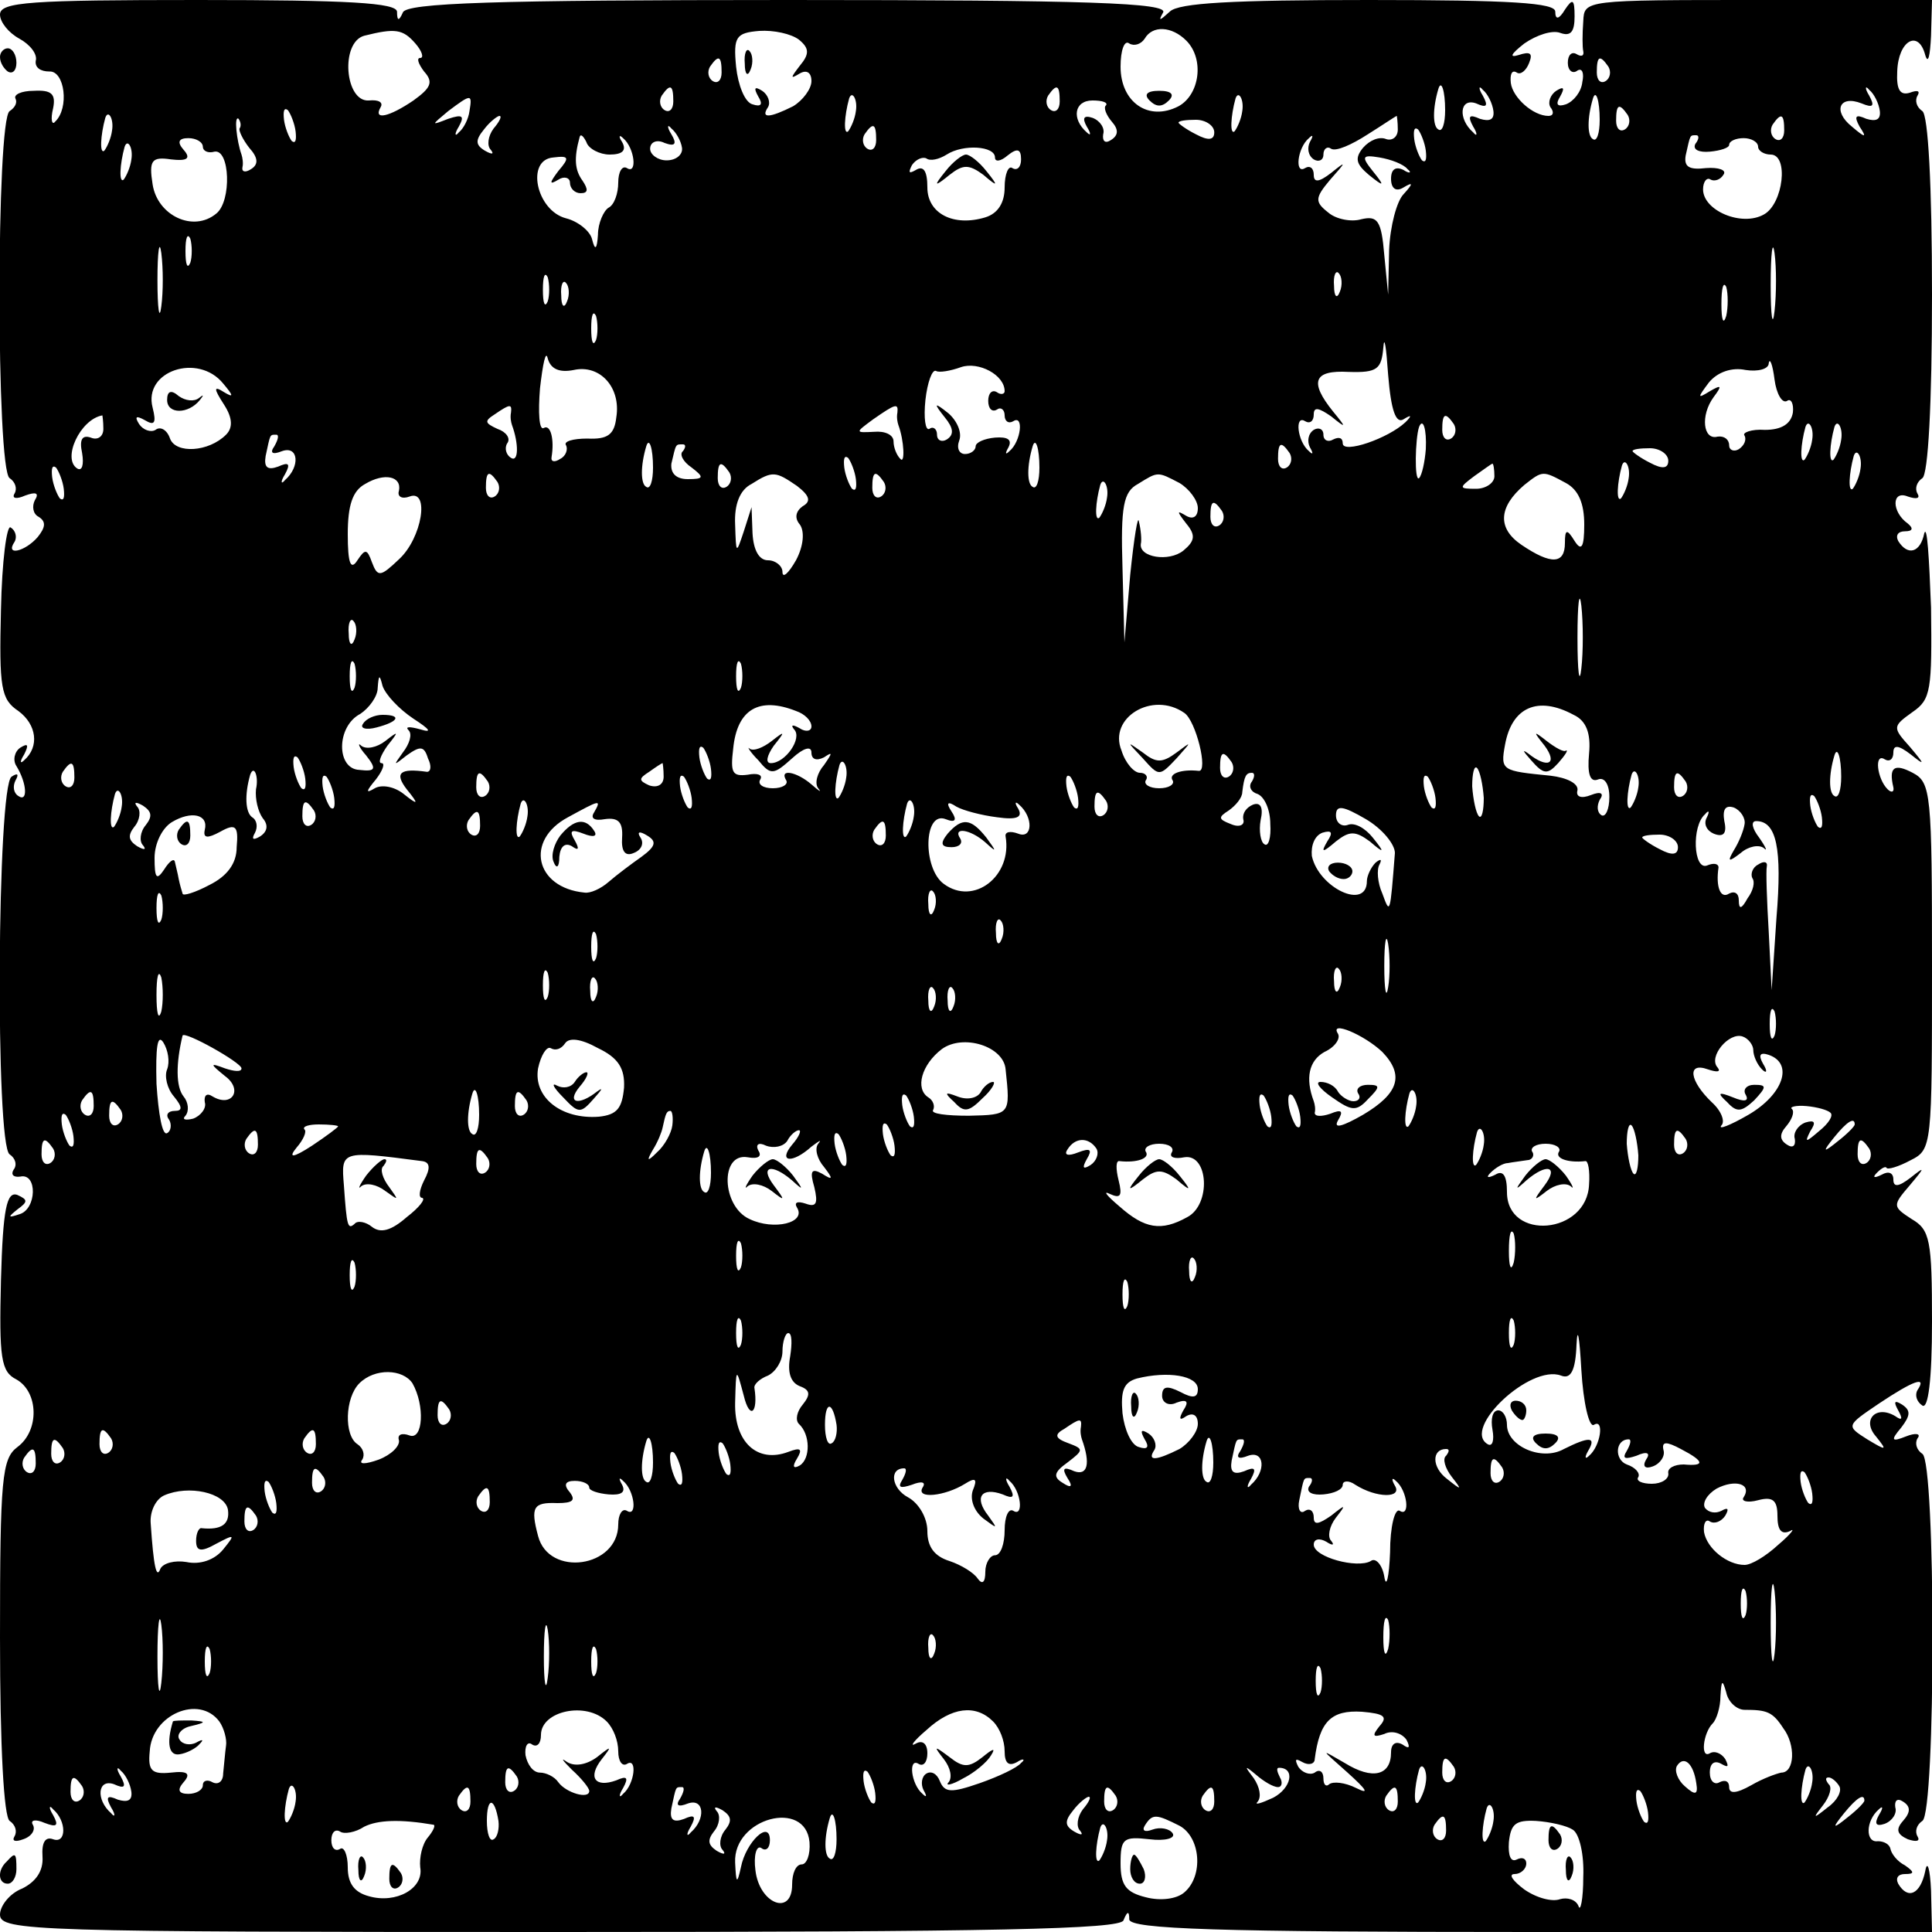 <?xml version="1.0" standalone="no"?>
<!DOCTYPE svg PUBLIC "-//W3C//DTD SVG 20010904//EN"
 "http://www.w3.org/TR/2001/REC-SVG-20010904/DTD/svg10.dtd">
<svg version="1.0" xmlns="http://www.w3.org/2000/svg"
 width="200pt" height="200pt" viewBox="0 0 200 200"
 preserveAspectRatio="xMidYMid meet">
<g transform="translate(0,200) scale(0.1,-0.1)"
fill="#000000" stroke="none">
<path d="M0 1985 c0 -8 9 -19 20 -25 11 -6 19 -16 17 -23 -1 -7 5 -11 14 -11
16 1 21 -38 6 -52 -3 -4 -5 2 -2 14 3 15 -2 19 -20 18 -13 0 -21 -4 -19 -8 2
-4 0 -9 -6 -13 -14 -8 -14 -372 0 -380 6 -4 8 -11 5 -16 -3 -5 2 -6 11 -2 11
4 15 3 10 -5 -3 -6 -2 -14 4 -17 8 -5 7 -11 -1 -21 -13 -15 -34 -20 -24 -5 3
5 1 12 -4 15 -4 3 -9 -35 -10 -85 -2 -81 0 -93 18 -105 19 -14 22 -37 6 -51
-4 -4 -5 -2 0 6 5 10 4 12 -4 7 -6 -4 -8 -13 -4 -19 11 -18 12 -38 2 -31 -5 3
-6 10 -3 16 4 7 2 8 -4 4 -15 -9 -17 -382 -2 -391 6 -4 8 -11 4 -16 -3 -5 0
-8 7 -7 18 4 17 -34 -1 -39 -12 -4 -12 -3 -2 5 11 8 11 10 0 15 -11 4 -15 -14
-17 -88 -2 -81 0 -95 16 -103 23 -13 24 -53 1 -70 -16 -12 -18 -32 -18 -197 0
-114 4 -186 10 -190 6 -4 8 -11 5 -16 -3 -5 1 -6 9 -3 9 3 13 10 10 15 -3 5 3
6 12 2 13 -5 15 -3 9 8 -5 8 -4 11 0 6 14 -12 14 -36 0 -31 -8 3 -12 -3 -11
-18 1 -15 -7 -26 -21 -33 -13 -5 -23 -18 -23 -27 0 -17 35 -18 579 -18 454 0
580 3 584 12 4 10 6 10 6 1 1 -10 91 -13 416 -13 l415 0 -1 43 c-1 23 -4 32
-6 20 -5 -24 -18 -30 -28 -13 -3 6 0 10 7 10 10 0 10 2 0 9 -8 4 -14 12 -15
17 -1 5 -7 8 -13 8 -13 -2 -13 21 1 33 4 4 5 2 0 -6 -5 -9 -3 -12 6 -9 8 3 13
11 11 17 -1 7 2 10 8 6 8 -5 8 -11 0 -20 -8 -9 -6 -14 5 -19 9 -3 13 -2 10 3
-3 5 -1 12 5 16 14 8 14 372 0 380 -6 4 -8 11 -5 16 4 5 -2 6 -12 2 -15 -6
-16 -4 -5 9 10 13 10 18 1 24 -8 5 -9 3 -4 -6 5 -9 4 -11 -3 -6 -20 12 -35 -4
-20 -21 12 -15 11 -15 -9 -3 -22 14 -22 14 12 37 36 24 50 29 40 14 -3 -5 -1
-12 5 -16 6 -4 10 26 10 87 0 84 -2 95 -21 106 -20 13 -20 14 -2 35 16 19 16
20 1 8 -13 -10 -18 -10 -18 -2 0 7 -5 9 -12 5 -8 -4 -10 -3 -5 2 5 5 9 7 10 5
1 -2 12 1 25 8 22 11 22 15 22 201 0 179 -1 190 -20 200 -19 10 -25 6 -20 -15
1 -5 -2 -6 -6 -2 -11 11 -14 38 -3 31 5 -3 9 0 9 7 0 8 5 8 18 -2 15 -12 15
-11 -1 8 -18 20 -18 21 3 36 19 13 20 23 19 108 -2 52 -4 86 -7 77 -4 -20 -17
-24 -27 -8 -3 6 0 10 7 10 8 0 9 3 3 8 -17 12 -17 35 0 28 9 -3 13 -2 10 3 -3
5 -1 12 5 16 6 4 10 76 10 190 0 114 -4 186 -10 190 -6 4 -8 11 -5 16 3 5 0 6
-8 3 -10 -3 -14 3 -13 22 1 32 22 44 29 17 3 -10 5 -1 6 20 l1 37 -180 0
c-180 0 -180 0 -181 -22 -1 -13 -1 -27 0 -31 1 -5 -2 -6 -7 -3 -5 3 -9 -1 -9
-9 0 -8 5 -12 10 -8 5 3 7 -3 5 -12 -1 -10 -9 -20 -17 -23 -9 -3 -11 0 -6 8 5
9 4 11 -4 6 -6 -4 -9 -12 -6 -17 4 -5 3 -9 -2 -9 -16 0 -37 19 -39 34 -1 9 1
14 6 11 4 -3 10 2 13 10 4 10 1 12 -11 8 -10 -3 -8 1 6 12 13 9 29 14 37 11
11 -4 15 1 15 17 0 18 -2 19 -10 7 -6 -10 -10 -11 -10 -2 0 9 -45 12 -193 12
-141 0 -197 -3 -206 -12 -11 -10 -12 -10 -7 -1 6 10 -77 13 -388 13 -304 0
-396 -3 -399 -13 -4 -9 -6 -9 -6 1 -1 9 -49 12 -206 12 -173 0 -205 -2 -205
-15z m430 -30 c7 -8 9 -15 5 -15 -4 0 -2 -6 4 -14 10 -11 7 -17 -11 -30 -25
-17 -42 -21 -34 -7 3 5 -2 8 -12 7 -25 -2 -30 60 -5 67 32 8 40 7 53 -8z m397
4 c11 -9 11 -15 1 -27 -10 -13 -10 -14 0 -8 7 4 12 1 12 -8 0 -8 -9 -20 -19
-26 -24 -12 -34 -13 -26 -1 3 5 0 13 -6 17 -8 5 -9 3 -4 -6 5 -8 3 -11 -6 -8
-8 2 -15 20 -17 39 -3 31 0 35 24 37 15 1 33 -3 41 -9z m401 -1 c19 -19 14
-56 -8 -68 -31 -16 -60 4 -60 41 0 17 4 28 9 24 5 -3 12 -1 16 5 8 14 28 13
43 -2z m-481 -33 c0 -8 -4 -12 -9 -9 -5 3 -6 10 -3 15 9 13 12 11 12 -6z m918
6 c3 -5 2 -12 -3 -15 -5 -3 -9 1 -9 9 0 17 3 19 12 6z m-968 -36 c0 -8 -4 -12
-9 -9 -5 3 -6 10 -3 15 9 13 12 11 12 -6z m400 0 c0 -8 -4 -12 -9 -9 -5 3 -6
10 -3 15 9 13 12 11 12 -6z m399 -9 c0 -14 -3 -23 -7 -20 -6 3 -6 22 0 42 3
10 7 -2 7 -22z m50 -1 c1 -9 -4 -11 -14 -8 -11 5 -13 3 -7 -8 5 -8 4 -11 0 -6
-16 14 -14 36 3 30 11 -5 13 -3 7 8 -5 8 -4 11 0 6 5 -4 10 -14 11 -22z m400
0 c1 -9 -4 -11 -14 -8 -11 5 -13 3 -7 -8 8 -12 6 -12 -8 0 -20 16 -13 33 10
24 12 -5 14 -3 8 8 -5 8 -4 11 0 6 5 -4 10 -14 11 -22z m-1460 0 c-1 -8 -6
-18 -11 -22 -4 -5 -5 -2 0 6 6 11 4 13 -11 8 -18 -7 -18 -7 0 8 24 18 25 18
22 0z m400 0 c-1 -8 -5 -17 -8 -21 -5 -4 -4 16 1 34 3 9 9 -1 7 -13z m259 6
c-3 -2 0 -10 6 -17 7 -8 7 -14 -1 -19 -6 -4 -9 -1 -8 6 2 6 -3 14 -11 17 -9 3
-11 0 -6 -9 5 -8 4 -10 0 -6 -16 14 -13 33 6 33 10 0 16 -2 14 -5z m141 -6
c-1 -8 -5 -17 -8 -21 -5 -4 -4 16 1 34 3 9 9 -1 7 -13z m370 -9 c0 -14 -3 -23
-7 -20 -6 3 -6 22 0 42 3 10 7 -2 7 -22z m-1350 -12 c1 -9 0 -13 -4 -10 -3 4
-7 14 -8 22 -1 9 0 13 4 10 3 -4 7 -14 8 -22z m1379 17 c3 -5 2 -12 -3 -15 -5
-3 -9 1 -9 9 0 17 3 19 12 6z m-1569 -16 c-1 -8 -5 -17 -8 -21 -5 -4 -4 16 1
34 3 9 9 -1 7 -13z m132 2 c-1 -2 3 -11 10 -20 9 -10 10 -17 2 -22 -6 -4 -10
-3 -9 2 1 4 0 10 -1 13 -5 14 -8 41 -3 37 2 -3 3 -7 1 -10z m263 0 c-6 -8 -7
-18 -3 -22 4 -5 1 -5 -6 -1 -10 6 -10 11 -1 22 6 8 14 14 16 14 3 0 0 -6 -6
-13z m746 -4 c0 -8 -6 -9 -19 -2 -10 5 -18 11 -18 12 0 2 8 3 18 3 10 0 19 -6
19 -13z m190 3 c0 -8 -6 -12 -12 -10 -7 3 -17 -1 -24 -9 -9 -11 -7 -17 6 -28
16 -13 17 -12 4 4 -12 15 -11 17 7 14 12 -2 25 -7 29 -12 5 -4 2 -5 -4 -1 -8
4 -13 1 -13 -9 0 -10 5 -14 13 -9 10 6 10 4 0 -7 -7 -7 -14 -33 -15 -58 l-1
-46 -4 41 c-3 36 -7 41 -24 37 -10 -3 -26 0 -34 7 -14 11 -14 15 2 34 17 19
17 20 1 7 -13 -10 -18 -10 -18 -2 0 7 -4 10 -9 7 -11 -7 -8 21 4 31 4 4 5 3 1
-4 -3 -6 -2 -14 4 -18 5 -3 10 -1 10 5 0 6 4 9 8 6 5 -3 21 4 38 15 16 10 29
19 30 19 0 0 1 -6 1 -14z m400 -1 c0 -8 -4 -12 -9 -9 -5 3 -6 10 -3 15 9 13
12 11 12 -6z m-1141 -18 c1 -7 -6 -13 -16 -13 -9 0 -17 6 -17 12 0 7 7 10 15
6 11 -4 13 -1 7 9 -5 8 -4 11 0 6 5 -4 10 -13 11 -20z m201 8 c0 -8 -4 -12 -9
-9 -5 3 -6 10 -3 15 9 13 12 11 12 -6z m569 -11 c1 -9 0 -13 -4 -10 -3 4 -7
14 -8 22 -1 9 0 13 4 10 3 -4 7 -14 8 -22z m-1266 4 c0 -4 5 -7 12 -5 16 3 18
-51 2 -64 -24 -20 -61 -2 -66 30 -4 25 -1 29 19 26 17 -2 21 1 13 10 -7 8 -5
12 5 12 8 0 15 -4 15 -9z m421 -8 c13 0 18 4 13 13 -4 6 -3 8 1 4 12 -10 15
-38 4 -31 -5 3 -9 -4 -9 -15 0 -11 -4 -23 -10 -26 -5 -3 -11 -16 -11 -28 -1
-15 -3 -17 -6 -5 -2 9 -15 19 -27 22 -31 8 -42 61 -13 63 16 2 17 0 5 -14 -9
-12 -10 -15 0 -9 6 4 12 2 12 -3 0 -6 5 -11 11 -11 8 0 8 4 2 13 -8 11 -9 23
-3 45 1 4 4 1 7 -5 2 -7 14 -13 24 -13z m1124 11 c-3 -6 4 -9 15 -8 11 1 20 4
20 7 0 4 7 7 15 7 8 0 15 -4 15 -9 0 -4 6 -8 13 -8 19 0 13 -51 -7 -62 -23
-13 -63 4 -63 26 0 8 4 13 8 10 4 -2 10 0 13 5 4 5 -5 8 -18 7 -17 -2 -23 1
-21 13 5 22 4 21 11 21 3 0 3 -4 -1 -9z m-1619 -16 c-1 -8 -5 -17 -8 -21 -5
-4 -4 16 1 34 3 9 9 -1 7 -13z m894 2 c0 -5 6 -4 13 2 10 8 14 7 14 -4 0 -8
-4 -12 -9 -9 -4 3 -8 -6 -8 -20 0 -16 -7 -27 -20 -31 -33 -10 -60 4 -60 31 0
17 -4 23 -12 18 -7 -4 -8 -3 -4 5 4 6 11 9 15 7 4 -3 13 -1 21 4 17 11 50 9
50 -3z m-863 -154 c-2 -16 -4 -3 -4 27 0 30 2 43 4 28 2 -16 2 -40 0 -55z m30
45 c-3 -7 -5 -2 -5 12 0 14 2 19 5 13 2 -7 2 -19 0 -25z m1640 -50 c-2 -18 -4
-6 -4 27 0 33 2 48 4 33 2 -15 2 -42 0 -60z m-1270 10 c-3 -7 -5 -2 -5 12 0
14 2 19 5 13 2 -7 2 -19 0 -25z m820 10 c-3 -8 -6 -5 -6 6 -1 11 2 17 5 13 3
-3 4 -12 1 -19z m-800 -10 c-3 -8 -6 -5 -6 6 -1 11 2 17 5 13 3 -3 4 -12 1
-19z m1200 -15 c-3 -10 -5 -4 -5 12 0 17 2 24 5 18 2 -7 2 -21 0 -30z m-1170
-25 c-3 -7 -5 -2 -5 12 0 14 2 19 5 13 2 -7 2 -19 0 -25z m836 -82 c8 5 9 4 2
-3 -18 -17 -65 -33 -65 -22 0 6 -4 7 -10 4 -5 -3 -10 -1 -10 5 0 6 -5 8 -10 5
-6 -4 -7 -12 -4 -18 4 -7 3 -8 -1 -4 -12 10 -15 38 -4 31 5 -3 9 0 9 7 0 8 5
7 18 -2 16 -13 16 -12 2 5 -25 31 -20 43 16 41 30 -1 34 3 36 25 1 14 3 1 5
-28 3 -37 8 -51 16 -46z m-859 51 c27 6 49 -18 44 -49 -2 -18 -9 -23 -30 -22
-15 0 -25 -3 -22 -7 2 -4 0 -11 -6 -14 -6 -4 -10 -3 -9 2 3 18 -1 34 -8 30 -5
-3 -6 16 -4 41 3 26 6 40 8 31 3 -11 12 -15 27 -12z m446 -22 c0 -3 -4 -4 -8
-1 -5 3 -9 -1 -9 -9 0 -8 4 -12 9 -9 4 3 8 0 8 -6 0 -6 4 -9 9 -6 11 7 8 -21
-4 -31 -4 -4 -5 -3 -1 4 4 8 -1 11 -14 10 -11 -1 -20 -5 -20 -9 0 -4 -5 -8
-11 -8 -6 0 -9 6 -6 14 3 8 -2 20 -11 28 -15 12 -16 11 -4 -4 9 -11 10 -18 2
-23 -5 -3 -10 -1 -10 5 0 6 -4 9 -8 6 -4 -2 -6 11 -4 30 2 18 7 32 11 30 3 -2
15 0 26 4 18 6 45 -8 45 -25z m810 -10 c4 3 7 -3 6 -12 -2 -12 -12 -18 -29
-18 -14 1 -24 -3 -21 -6 2 -4 0 -10 -6 -14 -5 -3 -10 -1 -10 4 0 6 -5 10 -12
9 -15 -4 -18 22 -4 41 9 12 8 13 -4 6 -13 -8 -13 -7 -1 9 9 11 24 16 38 13 13
-2 24 1 24 7 1 6 4 -1 6 -17 2 -15 8 -25 13 -22z m-1619 18 c11 -13 11 -15 1
-9 -11 7 -11 4 0 -13 9 -14 9 -24 2 -31 -18 -18 -52 -20 -58 -4 -3 9 -10 13
-15 9 -5 -3 -13 0 -17 6 -5 8 -3 9 6 4 10 -6 12 -3 8 13 -10 38 47 57 73 25z
m298 -30 c-1 -5 0 -10 1 -13 7 -19 7 -39 -1 -34 -5 3 -7 10 -4 15 4 5 -1 12
-10 15 -13 6 -14 8 -3 15 16 11 18 11 17 2z m400 0 c-1 -5 0 -10 1 -13 6 -16
7 -41 2 -35 -4 4 -7 12 -7 18 0 7 -9 11 -20 10 -20 -1 -20 -1 -1 13 23 16 26
17 25 7z m-822 -17 c0 -8 -6 -12 -13 -9 -9 3 -12 -2 -9 -16 2 -12 0 -19 -5
-16 -16 10 3 51 26 55 0 0 1 -6 1 -14z m1398 5 c3 -5 2 -12 -3 -15 -5 -3 -9 1
-9 9 0 17 3 19 12 6z m-29 -26 c-1 -13 -4 -27 -7 -30 -5 -4 -4 41 0 53 4 10 8
-2 7 -23z m400 10 c-1 -8 -5 -17 -8 -21 -5 -4 -4 16 1 34 3 9 9 -1 7 -13z m30
0 c-1 -8 -5 -17 -8 -21 -5 -4 -4 16 1 34 3 9 9 -1 7 -13z m-1622 -7 c-5 -7 -2
-9 8 -5 17 6 19 -16 3 -30 -4 -5 -5 -2 0 6 6 11 4 13 -7 8 -11 -4 -15 -1 -13
11 5 23 4 22 11 22 3 0 2 -5 -2 -12z m392 -22 c0 -14 -3 -23 -7 -20 -6 3 -6
22 0 42 3 10 7 -2 7 -22z m31 17 c-4 -3 0 -11 9 -17 13 -10 13 -12 -4 -12 -12
0 -18 6 -17 16 5 21 4 20 12 20 3 0 3 -3 0 -7z m369 -17 c0 -14 -3 -23 -7 -20
-6 3 -6 22 0 42 3 10 7 -2 7 -22z m259 15 c3 -5 2 -12 -3 -15 -5 -3 -9 1 -9 9
0 17 3 19 12 6z m392 -8 c0 -8 -6 -9 -19 -2 -10 5 -18 11 -18 12 0 2 8 3 18 3
10 0 19 -6 19 -13z m-841 -19 c1 -9 0 -13 -4 -10 -3 4 -7 14 -8 22 -1 9 0 13
4 10 3 -4 7 -14 8 -22z m1040 11 c-1 -8 -5 -17 -8 -21 -5 -4 -4 16 1 34 3 9 9
-1 7 -13z m-1860 -21 c1 -9 0 -13 -4 -10 -3 4 -7 14 -8 22 -1 9 0 13 4 10 3
-4 7 -14 8 -22z m689 17 c3 -5 2 -12 -3 -15 -5 -3 -9 1 -9 9 0 17 3 19 12 6z
m792 -4 c0 -7 -9 -13 -19 -13 -18 0 -18 1 -2 13 10 7 18 13 19 13 1 0 2 -6 2
-13z m139 -2 c-1 -8 -5 -17 -8 -21 -5 -4 -4 16 1 34 3 9 9 -1 7 -13z m-1273
-13 c-2 -6 3 -9 11 -6 21 8 13 -43 -11 -65 -19 -18 -22 -19 -28 -3 -5 14 -7
14 -15 2 -7 -11 -10 -3 -10 27 0 30 5 45 18 52 20 12 38 8 35 -7z m102 9 c3
-5 2 -12 -3 -15 -5 -3 -9 1 -9 9 0 17 3 19 12 6z m310 -4 c13 -10 15 -16 6
-21 -7 -5 -9 -12 -3 -19 5 -7 4 -22 -4 -37 -8 -14 -14 -19 -14 -12 0 6 -7 12
-15 12 -9 0 -15 10 -16 28 l-1 27 -8 -25 c-8 -24 -8 -24 -9 7 -1 21 5 36 17
42 22 14 25 13 47 -2z m90 4 c3 -5 2 -12 -3 -15 -5 -3 -9 1 -9 9 0 17 3 19 12
6z m306 -1 c10 -6 19 -18 19 -26 0 -9 -5 -12 -12 -8 -10 6 -10 5 0 -8 10 -12
9 -18 -3 -28 -15 -12 -46 -7 -44 7 1 4 0 15 -2 23 -1 8 -5 -16 -9 -55 l-6 -70
-2 77 c-2 64 1 79 16 87 21 13 20 13 43 1z m400 0 c13 -7 19 -21 19 -43 0 -24
-3 -28 -10 -17 -8 13 -10 12 -10 -2 0 -22 -14 -23 -45 -2 -25 17 -24 39 3 62
19 15 19 15 43 2z m-475 -15 c-1 -8 -5 -17 -8 -21 -5 -4 -4 16 1 34 3 9 9 -1
7 -13z m119 -14 c3 -5 2 -12 -3 -15 -5 -3 -9 1 -9 9 0 17 3 19 12 6z m372
-163 c-2 -18 -4 -4 -4 32 0 36 2 50 4 33 2 -18 2 -48 0 -65z m-1270 30 c-3 -8
-6 -5 -6 6 -1 11 2 17 5 13 3 -3 4 -12 1 -19z m0 -50 c-3 -7 -5 -2 -5 12 0 14
2 19 5 13 2 -7 2 -19 0 -25z m400 0 c-3 -7 -5 -2 -5 12 0 14 2 19 5 13 2 -7 2
-19 0 -25z m-339 -32 c17 -11 20 -15 7 -11 -11 3 -16 3 -12 -1 4 -4 1 -14 -6
-23 -10 -14 -10 -14 4 -3 14 10 18 10 22 -3 4 -8 3 -14 -1 -14 -28 4 -34 -1
-21 -18 13 -16 12 -17 -3 -5 -10 8 -23 10 -30 6 -10 -6 -9 -3 1 9 7 9 10 17 6
17 -4 0 -1 8 6 18 12 15 12 16 -2 5 -9 -7 -20 -9 -25 -5 -4 4 -3 -1 5 -10 11
-14 10 -17 -7 -15 -24 1 -24 45 1 58 9 6 18 18 18 27 1 14 2 14 5 2 3 -9 17
-24 32 -34z m396 8 c9 -3 16 -10 16 -16 0 -5 -6 -6 -12 -2 -7 4 -10 4 -6 -1 9
-9 -9 -35 -24 -35 -6 0 -4 8 3 18 12 15 12 16 -2 5 -9 -7 -19 -11 -23 -8 -3 3
0 -3 9 -12 13 -16 16 -15 35 2 12 11 20 13 20 6 0 -7 5 -9 13 -5 9 6 9 5 0 -8
-7 -8 -10 -19 -6 -24 4 -5 1 -3 -7 4 -15 13 -34 17 -26 4 2 -4 -4 -8 -14 -8
-10 0 -16 4 -13 9 3 5 -3 7 -13 5 -16 -2 -18 2 -15 27 4 41 27 54 65 39z m402
-2 c12 -8 25 -61 15 -60 -18 2 -32 -3 -27 -10 2 -4 -4 -8 -14 -8 -10 0 -16 4
-14 8 3 4 0 8 -6 8 -6 0 -15 10 -19 23 -14 34 32 62 65 39z m403 -2 c13 -6 18
-19 16 -40 -2 -21 1 -30 9 -27 7 3 12 -5 12 -18 0 -13 -4 -21 -8 -19 -5 3 -5
10 -2 16 5 7 1 9 -9 5 -10 -4 -16 -2 -14 5 1 7 -11 13 -28 15 -50 5 -52 5 -47
32 7 39 34 51 71 31z m-893 -56 c1 -9 0 -13 -4 -10 -3 4 -7 14 -8 22 -1 9 0
13 4 10 3 -4 7 -14 8 -22z m-420 -10 c1 -9 0 -13 -4 -10 -3 4 -7 14 -8 22 -1
9 0 13 4 10 3 -4 7 -14 8 -22z m959 17 c3 -5 2 -12 -3 -15 -5 -3 -9 1 -9 9 0
17 3 19 12 6z m631 -15 c0 -14 -3 -23 -7 -20 -6 3 -6 22 0 42 3 10 7 -2 7 -22z
m-1829 -1 c0 -8 -4 -12 -9 -9 -5 3 -6 10 -3 15 9 13 12 11 12 -6z m610 1 c0
-8 -6 -12 -15 -9 -11 5 -11 7 0 14 7 5 13 9 14 9 0 0 1 -6 1 -14z m189 -1 c-1
-8 -5 -17 -8 -21 -5 -4 -4 16 1 34 3 9 9 -1 7 -13z m660 -21 c0 -13 -2 -22 -5
-19 -3 3 -6 17 -7 31 0 13 2 22 5 19 3 -3 6 -17 7 -31z m-1271 9 c-1 -10 2
-23 7 -30 6 -7 5 -14 -3 -19 -7 -4 -9 -3 -5 4 3 6 2 13 -3 16 -7 5 -8 23 -2
44 4 11 9 -2 6 -15z m81 -9 c1 -9 0 -13 -4 -10 -3 4 -7 14 -8 22 -1 9 0 13 4
10 3 -4 7 -14 8 -22z m159 17 c3 -5 2 -12 -3 -15 -5 -3 -9 1 -9 9 0 17 3 19
12 6z m211 -17 c1 -9 0 -13 -4 -10 -3 4 -7 14 -8 22 -1 9 0 13 4 10 3 -4 7
-14 8 -22z m400 0 c1 -9 0 -13 -4 -10 -3 4 -7 14 -8 22 -1 9 0 13 4 10 3 -4 7
-14 8 -22z m180 17 c-4 -5 -1 -11 6 -13 7 -3 13 -16 13 -31 1 -14 -2 -24 -6
-21 -4 2 -6 14 -4 25 3 13 0 19 -8 16 -7 -3 -11 -9 -10 -15 2 -6 -4 -9 -13 -5
-13 5 -13 7 -2 14 7 5 14 13 14 19 2 17 4 20 10 20 3 0 3 -4 0 -9z m190 -17
c1 -9 0 -13 -4 -10 -3 4 -7 14 -8 22 -1 9 0 13 4 10 3 -4 7 -14 8 -22z m210
11 c-1 -8 -5 -17 -8 -21 -5 -4 -4 16 1 34 3 9 9 -1 7 -13z m49 6 c3 -5 2 -12
-3 -15 -5 -3 -9 1 -9 9 0 17 3 19 12 6z m-1619 -26 c-1 -8 -5 -17 -8 -21 -5
-4 -4 16 1 34 3 9 9 -1 7 -13z m1019 6 c3 -5 2 -12 -3 -15 -5 -3 -9 1 -9 9 0
17 3 19 12 6z m741 -17 c1 -9 0 -13 -4 -10 -3 4 -7 14 -8 22 -1 9 0 13 4 10 3
-4 7 -14 8 -22z m-1735 -8 c-6 -7 -7 -17 -3 -21 4 -5 1 -5 -6 -1 -9 6 -10 11
-3 20 6 7 7 17 3 21 -4 5 -1 5 6 1 9 -6 10 -11 3 -20z m174 15 c3 -5 2 -12 -3
-15 -5 -3 -9 1 -9 9 0 17 3 19 12 6z m221 -6 c-1 -8 -5 -17 -8 -21 -5 -4 -4
16 1 34 3 9 9 -1 7 -13z m69 4 c-4 -6 0 -9 11 -7 14 2 19 -3 18 -19 -1 -14 3
-20 12 -16 8 3 11 10 7 16 -4 6 -1 7 7 2 10 -6 9 -11 -6 -22 -10 -7 -26 -19
-34 -26 -8 -7 -19 -12 -25 -11 -51 5 -62 54 -17 78 33 18 35 19 27 5z m331 -4
c-1 -8 -5 -17 -8 -21 -5 -4 -4 16 1 34 3 9 9 -1 7 -13z m86 -1 c21 -3 27 0 22
9 -4 6 -3 8 1 4 15 -13 14 -36 -1 -30 -8 3 -14 2 -13 -3 7 -41 -33 -72 -64
-49 -22 16 -21 76 2 67 10 -4 12 -1 6 8 -6 9 -4 11 5 5 7 -4 26 -9 42 -11z
m412 -37 c-5 -64 -5 -64 -13 -42 -5 11 -6 25 -3 30 3 6 1 6 -4 2 -5 -5 -9 -14
-9 -19 0 -31 -50 -7 -57 26 -1 11 3 21 11 24 10 3 11 0 5 -9 -7 -12 -5 -12 9
0 14 11 20 11 35 0 15 -13 16 -12 3 4 -8 10 -19 16 -26 13 -6 -2 -12 2 -12 10
0 11 7 10 31 -4 17 -10 30 -26 30 -35z m362 30 c-1 -7 -6 -19 -11 -27 -7 -12
-6 -13 7 -3 8 7 19 9 24 5 4 -4 2 1 -5 11 -7 9 -9 17 -3 17 21 0 27 -28 21
-100 l-5 -75 -3 60 c-2 33 -3 64 -2 68 1 5 -3 6 -9 2 -6 -3 -8 -10 -6 -14 3
-4 1 -13 -5 -21 -6 -11 -9 -12 -9 -2 0 7 -4 10 -10 7 -9 -6 -14 7 -11 27 0 4
-5 5 -12 2 -14 -5 -16 41 -2 53 4 5 5 3 2 -3 -4 -7 0 -14 7 -17 10 -4 14 0 11
13 -2 12 1 17 10 14 7 -3 12 -11 11 -17z m-1594 -6 c-2 -9 3 -9 16 -2 16 9 19
6 17 -16 0 -17 -10 -30 -28 -39 -15 -8 -28 -12 -28 -9 -1 3 -3 10 -4 15 -1 6
-3 13 -4 18 -1 4 -6 0 -11 -8 -8 -12 -10 -9 -10 12 0 15 8 31 18 37 20 12 38
8 34 -8z m285 4 c0 -8 -4 -12 -9 -9 -5 3 -6 10 -3 15 9 13 12 11 12 -6z m420
-10 c0 -8 -4 -12 -9 -9 -5 3 -6 10 -3 15 9 13 12 11 12 -6z m820 -12 c0 -8 -6
-9 -19 -2 -10 5 -18 11 -18 12 0 2 8 3 18 3 10 0 19 -6 19 -13z m-1570 -75
c-3 -7 -5 -2 -5 12 0 14 2 19 5 13 2 -7 2 -19 0 -25z m800 10 c-3 -8 -6 -5 -6
6 -1 11 2 17 5 13 3 -3 4 -12 1 -19z m70 -30 c-3 -8 -6 -5 -6 6 -1 11 2 17 5
13 3 -3 4 -12 1 -19z m-420 -20 c-3 -7 -5 -2 -5 12 0 14 2 19 5 13 2 -7 2 -19
0 -25z m820 -30 c-2 -13 -4 -3 -4 22 0 25 2 35 4 23 2 -13 2 -33 0 -45z
m-1270 -25 c-3 -10 -5 -2 -5 17 0 19 2 27 5 18 2 -10 2 -26 0 -35z m400 15
c-3 -7 -5 -2 -5 12 0 14 2 19 5 13 2 -7 2 -19 0 -25z m820 10 c-3 -8 -6 -5 -6
6 -1 11 2 17 5 13 3 -3 4 -12 1 -19z m-770 -10 c-3 -8 -6 -5 -6 6 -1 11 2 17
5 13 3 -3 4 -12 1 -19z m350 -10 c-3 -8 -6 -5 -6 6 -1 11 2 17 5 13 3 -3 4
-12 1 -19z m20 0 c-3 -8 -6 -5 -6 6 -1 11 2 17 5 13 3 -3 4 -12 1 -19z m850
-30 c-3 -7 -5 -2 -5 12 0 14 2 19 5 13 2 -7 2 -19 0 -25z m-406 -17 c23 -24
17 -43 -20 -65 -21 -12 -31 -15 -26 -6 6 10 4 12 -8 7 -9 -3 -16 -3 -16 1 1 4
0 9 -1 12 -9 24 -5 42 11 51 11 5 17 14 14 19 -9 14 27 -1 46 -19z m-1258 -18
c-3 -7 0 -20 7 -28 9 -11 9 -15 1 -15 -7 0 -10 -4 -6 -9 3 -5 2 -12 -2 -14 -5
-3 -9 20 -11 51 -1 38 1 52 7 43 5 -8 7 -20 4 -28z m77 1 c0 -4 -8 -3 -17 0
-16 6 -16 5 0 -8 19 -14 7 -33 -13 -21 -6 4 -9 1 -8 -6 2 -6 -4 -14 -12 -17
-8 -2 -12 -1 -8 3 4 5 3 14 -2 20 -8 10 -8 34 -1 63 2 5 61 -28 61 -34z m396
-20 c-2 -21 -7 -28 -26 -30 -39 -3 -68 20 -63 50 3 14 9 23 13 21 5 -3 11 -1
15 5 4 6 16 5 34 -5 21 -10 28 -21 27 -41z m395 19 c5 -47 5 -47 -38 -48 -23
0 -40 2 -37 6 2 4 0 10 -5 13 -14 9 -7 34 14 50 22 16 64 3 66 -21z m774 20
c0 -6 4 -15 9 -20 5 -5 6 -2 1 6 -5 9 -3 12 6 9 26 -9 15 -41 -21 -62 -19 -11
-32 -16 -28 -11 4 4 0 15 -10 24 -23 22 -26 42 -4 34 9 -3 14 -3 10 2 -10 11
12 37 26 32 6 -2 11 -9 11 -14z m-1718 -58 c0 -8 -4 -12 -9 -9 -5 3 -6 10 -3
15 9 13 12 11 12 -6z m399 -9 c0 -14 -3 -23 -7 -20 -6 3 -6 22 0 42 3 10 7 -2
7 -22z m49 15 c3 -5 2 -12 -3 -15 -5 -3 -9 1 -9 9 0 17 3 19 12 6z m401 -17
c1 -9 0 -13 -4 -10 -3 4 -7 14 -8 22 -1 9 0 13 4 10 3 -4 7 -14 8 -22z m370 0
c1 -9 0 -13 -4 -10 -3 4 -7 14 -8 22 -1 9 0 13 4 10 3 -4 7 -14 8 -22z m30 0
c1 -9 0 -13 -4 -10 -3 4 -7 14 -8 22 -1 9 0 13 4 10 3 -4 7 -14 8 -22z m120
11 c-1 -8 -5 -17 -8 -21 -5 -4 -4 16 1 34 3 9 9 -1 7 -13z m-1341 -4 c3 -5 2
-12 -3 -15 -5 -3 -9 1 -9 9 0 17 3 19 12 6z m1770 -3 c3 -3 -2 -11 -12 -19
-14 -12 -15 -12 -9 0 6 9 5 12 -5 9 -8 -3 -13 -11 -11 -17 1 -7 -2 -10 -8 -6
-8 5 -8 11 -1 19 6 7 9 15 6 18 -3 2 4 4 15 3 11 -1 22 -4 25 -7z m-1819 -24
c1 -9 0 -13 -4 -10 -3 4 -7 14 -8 22 -1 9 0 13 4 10 3 -4 7 -14 8 -22z m620
11 c-1 -8 -8 -21 -16 -28 -10 -10 -11 -9 -4 3 5 8 9 18 10 23 3 14 4 17 8 17
2 0 3 -7 2 -15z m-346 -1 c0 -1 -12 -10 -27 -20 -20 -13 -25 -13 -16 -2 7 8
11 17 8 19 -2 3 5 5 15 5 11 0 20 -1 20 -2z m576 -20 c1 -9 0 -13 -4 -10 -3 4
-7 14 -8 22 -1 9 0 13 4 10 3 -4 7 -14 8 -22z m770 -10 c0 -13 -2 -22 -5 -19
-3 3 -6 17 -7 31 0 13 2 22 5 19 3 -3 6 -17 7 -31z m224 32 c0 -2 -8 -10 -17
-17 -16 -13 -17 -12 -4 4 13 16 21 21 21 13z m-1653 -21 c0 -8 -4 -12 -9 -9
-5 3 -6 10 -3 15 9 13 12 11 12 -6z m553 0 c-15 -18 0 -20 20 -2 8 6 11 8 7 3
-4 -5 -1 -16 6 -24 10 -13 9 -14 -2 -7 -11 6 -13 3 -8 -14 4 -17 2 -21 -9 -17
-9 3 -12 1 -9 -4 10 -16 -24 -24 -49 -12 -29 13 -31 69 -2 64 11 -2 15 1 11 7
-3 6 0 9 8 5 8 -3 18 -1 22 5 3 6 9 11 12 11 3 0 0 -7 -7 -15z m56 -11 c1 -9
0 -13 -4 -10 -3 4 -7 14 -8 22 -1 9 0 13 4 10 3 -4 7 -14 8 -22z m660 11 c-1
-8 -5 -17 -8 -21 -5 -4 -4 16 1 34 3 9 9 -1 7 -13z m209 6 c3 -5 2 -12 -3 -15
-5 -3 -9 1 -9 9 0 17 3 19 12 6z m-1690 -10 c3 -5 2 -12 -3 -15 -5 -3 -9 1 -9
9 0 17 3 19 12 6z m1080 0 c3 -5 0 -13 -6 -17 -8 -5 -9 -3 -4 6 6 10 4 12 -9
7 -10 -4 -15 -3 -11 3 8 13 22 13 30 1z m78 -4 c-3 -5 3 -7 13 -5 25 4 28 -49
3 -62 -27 -15 -44 -12 -70 11 -13 11 -18 17 -10 13 11 -5 13 -2 9 14 -3 12 -3
21 1 20 18 -2 32 3 27 10 -2 4 4 8 14 8 10 0 16 -4 13 -9z m401 1 c-5 -7 9
-12 27 -10 3 1 5 -10 4 -24 -2 -52 -85 -59 -85 -8 0 17 -4 23 -12 18 -8 -4
-10 -3 -5 2 5 5 13 10 18 10 5 1 14 2 20 3 5 0 8 5 5 9 -2 4 4 8 14 8 10 0 16
-4 14 -8z m321 3 c3 -5 2 -12 -3 -15 -5 -3 -9 1 -9 9 0 17 3 19 12 6z m-1498
-13 c8 -1 9 -7 2 -20 -5 -10 -6 -18 -2 -18 4 -1 -3 -10 -16 -20 -16 -14 -27
-17 -36 -10 -6 5 -15 7 -18 3 -7 -6 -8 -3 -11 40 -3 36 -3 36 81 25z m68 3 c3
-5 2 -12 -3 -15 -5 -3 -9 1 -9 9 0 17 3 19 12 6z m231 -15 c0 -14 -3 -23 -7
-20 -6 3 -6 22 0 42 3 10 7 -2 7 -22z m831 -93 c-3 -10 -5 -4 -5 12 0 17 2 24
5 18 2 -7 2 -21 0 -30z m-800 -5 c-3 -7 -5 -2 -5 12 0 14 2 19 5 13 2 -7 2
-19 0 -25z m-400 -20 c-3 -7 -5 -2 -5 12 0 14 2 19 5 13 2 -7 2 -19 0 -25z
m870 10 c-3 -8 -6 -5 -6 6 -1 11 2 17 5 13 3 -3 4 -12 1 -19z m-70 -30 c-3 -7
-5 -2 -5 12 0 14 2 19 5 13 2 -7 2 -19 0 -25z m-400 -40 c-3 -7 -5 -2 -5 12 0
14 2 19 5 13 2 -7 2 -19 0 -25z m800 0 c-3 -7 -5 -2 -5 12 0 14 2 19 5 13 2
-7 2 -19 0 -25z m83 -83 c11 7 7 -22 -5 -32 -4 -4 -5 -2 -1 5 9 15 1 15 -25 2
-23 -13 -59 3 -59 25 0 8 -4 15 -9 15 -6 0 -8 -9 -6 -20 2 -11 0 -18 -5 -15
-27 16 44 83 76 71 10 -4 15 5 16 32 1 20 3 9 5 -26 2 -34 8 -60 13 -57z
m-832 71 c-3 -16 0 -27 10 -31 11 -4 11 -9 3 -19 -6 -7 -8 -16 -4 -20 12 -11
12 -36 1 -43 -7 -4 -8 -1 -3 7 6 10 4 12 -9 7 -32 -12 -56 10 -55 51 1 37 1
37 9 7 6 -25 15 -18 11 8 -1 4 6 10 14 13 8 4 15 15 15 25 0 10 3 19 6 19 4 0
4 -11 2 -24z m-391 -28 c13 -23 11 -59 -3 -54 -8 3 -13 1 -11 -5 1 -6 -8 -15
-21 -20 -14 -5 -21 -5 -17 0 3 5 1 12 -5 16 -14 9 -13 48 2 63 16 16 45 15 55
0z m813 -6 c0 -9 -5 -10 -18 -3 -14 7 -19 6 -19 -4 0 -7 7 -11 15 -7 11 4 13
1 7 -8 -5 -9 -4 -11 3 -6 7 4 12 1 12 -8 0 -8 -9 -20 -19 -26 -24 -12 -34 -13
-26 -1 3 5 0 13 -6 17 -8 5 -9 3 -4 -6 5 -8 3 -11 -6 -8 -8 2 -15 18 -17 35
-2 23 1 32 15 36 32 8 63 3 63 -11z m-775 -21 c3 -5 2 -12 -3 -15 -5 -3 -9 1
-9 9 0 17 3 19 12 6z m401 -16 c1 -8 -1 -17 -5 -19 -4 -3 -7 6 -7 19 0 25 8
25 12 0z m253 -2 c-1 -5 0 -10 1 -13 9 -25 6 -38 -8 -33 -11 5 -13 3 -7 -7 6
-9 4 -11 -5 -5 -10 6 -9 11 5 21 17 13 17 14 1 20 -14 5 -15 9 -4 15 16 11 18
11 17 2z m-1004 -12 c3 -5 2 -12 -3 -15 -5 -3 -9 1 -9 9 0 17 3 19 12 6z m212
-6 c0 -8 -4 -12 -9 -9 -5 3 -6 10 -3 15 9 13 12 11 12 -6z m-262 -4 c3 -5 2
-12 -3 -15 -5 -3 -9 1 -9 9 0 17 3 19 12 6z m611 -15 c0 -14 -3 -23 -7 -20 -6
3 -6 22 0 42 3 10 7 -2 7 -22z m80 -2 c1 -9 0 -13 -4 -10 -3 4 -7 14 -8 22 -1
9 0 13 4 10 3 -4 7 -14 8 -22z m500 2 c0 -14 -3 -23 -7 -20 -6 3 -6 22 0 42 3
10 7 -2 7 -22z m28 12 c-5 -7 -2 -9 8 -5 17 6 19 -16 3 -30 -4 -5 -5 -2 0 6 6
11 4 13 -7 8 -11 -4 -15 -1 -13 11 5 23 4 22 11 22 3 0 2 -5 -2 -12z m400 0
c-5 -8 -2 -9 10 -5 11 5 15 3 10 -4 -4 -7 -1 -10 7 -7 8 3 13 11 11 17 -2 9 3
9 18 1 25 -13 25 -18 3 -16 -10 0 -17 -4 -16 -9 1 -6 -7 -11 -17 -11 -10 0
-17 3 -14 7 2 4 -3 10 -12 13 -13 5 -12 26 2 26 3 0 2 -5 -2 -12z m-1647 -13
c0 -8 -4 -12 -9 -9 -5 3 -6 10 -3 15 9 13 12 11 12 -6z m669 -11 c1 -9 0 -13
-4 -10 -3 4 -7 14 -8 22 -1 9 0 13 4 10 3 -4 7 -14 8 -22z m791 19 c-4 -3 -1
-13 6 -22 11 -14 10 -14 -5 -2 -16 12 -16 31 -1 31 4 0 3 -3 0 -7z m58 -12 c3
-5 2 -12 -3 -15 -5 -3 -9 1 -9 9 0 17 3 19 12 6z m-1220 -10 c3 -5 2 -12 -3
-15 -5 -3 -9 1 -9 9 0 17 3 19 12 6z m599 -3 c-5 -8 -2 -9 10 -5 10 4 15 3 11
-3 -7 -12 23 -9 44 4 11 7 13 5 8 -7 -3 -9 1 -21 11 -29 15 -11 15 -11 5 3
-15 19 -7 30 15 22 11 -5 13 -3 7 8 -5 8 -4 11 0 6 12 -10 15 -38 4 -31 -5 3
-9 -6 -9 -20 0 -14 -4 -26 -10 -26 -5 0 -10 -8 -10 -17 0 -11 -3 -14 -8 -7 -4
6 -17 14 -29 18 -16 5 -23 15 -23 31 0 14 -9 29 -20 35 -17 9 -20 30 -4 30 3
0 2 -5 -2 -12z m942 -14 c1 -9 0 -13 -4 -10 -3 4 -7 14 -8 22 -1 9 0 13 4 10
3 -4 7 -14 8 -22z m-1590 -10 c1 -9 0 -13 -4 -10 -3 4 -7 14 -8 22 -1 9 0 13
4 10 3 -4 7 -14 8 -22z m324 16 c0 -3 9 -6 20 -7 13 -1 18 2 14 10 -4 7 -3 8
1 4 12 -10 15 -38 4 -31 -5 3 -9 -4 -9 -14 0 -45 -72 -55 -83 -12 -8 30 -5 35
20 34 16 0 19 3 13 11 -7 8 -5 12 5 12 8 0 15 -3 15 -7z m745 1 c-3 -6 4 -9
15 -8 11 1 20 5 20 10 0 4 6 5 13 0 22 -14 49 -14 41 -1 -4 7 -3 9 1 5 12 -10
15 -38 4 -31 -5 3 -10 -16 -10 -43 -1 -26 -4 -38 -6 -25 -2 12 -9 20 -14 16
-14 -8 -59 4 -59 17 0 6 6 7 13 3 6 -4 9 -4 5 1 -4 4 -2 15 5 24 11 14 10 14
-5 2 -13 -9 -18 -10 -18 -2 0 7 -4 10 -9 7 -5 -4 -8 2 -6 11 5 24 4 23 11 23
3 0 3 -4 -1 -9z m450 -11 c-3 -4 4 -6 15 -3 15 4 20 0 20 -16 0 -15 4 -20 13
-16 6 4 1 -3 -12 -14 -13 -12 -28 -21 -35 -21 -18 0 -39 17 -42 34 -1 9 2 14
6 11 5 -3 12 0 16 6 4 7 3 9 -4 5 -6 -3 -13 -2 -17 3 -3 5 2 14 12 20 19 10
37 5 28 -9z m-1569 -13 c2 -15 -7 -21 -27 -19 -3 1 -6 -5 -6 -13 0 -11 5 -12
21 -3 19 10 20 10 7 -6 -9 -11 -24 -16 -38 -13 -12 2 -24 -1 -27 -7 -4 -11 -7
2 -10 47 -1 12 5 25 14 29 25 11 63 3 66 -15z m271 8 c0 -8 -4 -12 -9 -9 -5 3
-6 10 -3 15 9 13 12 11 12 -6z m-242 -14 c3 -5 2 -12 -3 -15 -5 -3 -9 1 -9 9
0 17 3 19 12 6z m1572 -143 c-2 -18 -4 -4 -4 32 0 36 2 50 4 33 2 -18 2 -48 0
-65z m-30 40 c-3 -7 -5 -2 -5 12 0 14 2 19 5 13 2 -7 2 -19 0 -25z m-1640 -70
c-2 -18 -4 -6 -4 27 0 33 2 48 4 33 2 -15 2 -42 0 -60z m400 5 c-2 -16 -4 -5
-4 22 0 28 2 40 4 28 2 -13 2 -35 0 -50z m870 30 c-3 -10 -5 -4 -5 12 0 17 2
24 5 18 2 -7 2 -21 0 -30z m-470 -5 c-3 -8 -6 -5 -6 6 -1 11 2 17 5 13 3 -3 4
-12 1 -19z m-750 -20 c-3 -7 -5 -2 -5 12 0 14 2 19 5 13 2 -7 2 -19 0 -25z
m400 0 c-3 -7 -5 -2 -5 12 0 14 2 19 5 13 2 -7 2 -19 0 -25z m750 -20 c-3 -7
-5 -2 -5 12 0 14 2 19 5 13 2 -7 2 -19 0 -25z m439 -18 c23 0 29 -2 40 -19 13
-17 12 -46 -2 -46 -5 -1 -19 -6 -31 -13 -16 -9 -23 -9 -23 -2 0 6 -4 8 -10 5
-5 -3 -10 1 -10 10 0 10 5 13 12 9 7 -4 8 -3 4 5 -4 6 -11 9 -16 6 -10 -6 -7
21 3 31 4 4 8 17 8 28 1 17 2 18 6 4 2 -10 11 -18 19 -18z m-1579 -12 c5 -7 8
-19 7 -25 -1 -7 -2 -20 -3 -29 0 -8 -5 -12 -11 -9 -5 3 -10 2 -10 -3 0 -5 -7
-9 -15 -9 -10 0 -12 4 -5 12 8 9 4 12 -13 10 -20 -2 -24 2 -22 22 2 38 51 59
72 31z m401 0 c7 -7 12 -20 12 -31 0 -10 4 -16 9 -13 11 7 8 -21 -4 -31 -4 -5
-5 -2 0 6 6 11 4 13 -7 8 -22 -8 -30 3 -15 22 11 14 10 14 -5 2 -11 -8 -23
-10 -31 -5 -7 5 -5 2 5 -8 10 -9 18 -19 18 -22 0 -9 -24 -2 -32 9 -4 6 -13 10
-19 10 -7 0 -13 8 -15 18 -1 9 2 15 7 11 5 -3 9 1 9 10 0 25 47 35 68 14z
m400 0 c7 -7 12 -20 12 -31 0 -12 4 -16 13 -11 6 4 9 3 4 -1 -4 -5 -23 -14
-43 -21 -29 -10 -36 -10 -41 2 -3 8 -9 11 -14 8 -5 -3 -6 -11 -3 -17 4 -7 3
-8 -1 -4 -12 10 -15 38 -4 31 5 -3 9 2 9 11 0 10 -5 14 -12 10 -7 -4 -2 3 11
14 26 24 51 27 69 9z m400 -5 c-8 -10 -7 -12 5 -8 8 4 18 1 23 -6 4 -8 3 -10
-4 -5 -7 4 -12 1 -12 -8 0 -24 -19 -29 -48 -11 -26 15 -25 15 3 -10 20 -18 23
-23 9 -16 -12 6 -24 7 -28 4 -3 -3 -6 -1 -6 6 0 7 -4 10 -9 6 -5 -3 -13 0 -17
6 -4 8 -3 9 4 5 7 -4 13 -2 13 3 5 39 17 51 49 49 23 -2 27 -5 18 -15z m77
-42 c3 -5 2 -12 -3 -15 -5 -3 -9 1 -9 9 0 17 3 19 12 6z m251 -17 c2 -12 -1
-13 -12 -3 -7 6 -11 16 -8 21 7 11 17 3 20 -18z m-1620 -9 c1 -9 -4 -11 -14
-8 -11 5 -13 3 -7 -8 5 -8 4 -11 0 -6 -16 14 -14 36 3 30 11 -5 13 -3 7 8 -5
8 -4 11 0 6 5 -4 10 -14 11 -22z m399 16 c3 -5 2 -12 -3 -15 -5 -3 -9 1 -9 9
0 17 3 19 12 6z m371 -17 c1 -9 0 -13 -4 -10 -3 4 -7 14 -8 22 -1 9 0 13 4 10
3 -4 7 -14 8 -22z m417 6 c4 0 5 5 2 10 -3 6 -4 10 -1 10 17 0 13 -21 -6 -31
-13 -6 -20 -8 -16 -4 4 5 2 15 -4 24 -10 13 -10 14 2 4 8 -7 18 -13 23 -13z
m153 5 c-1 -8 -5 -17 -8 -21 -5 -4 -4 16 1 34 3 9 9 -1 7 -13z m400 0 c-1 -8
-5 -17 -8 -21 -5 -4 -4 16 1 34 3 9 9 -1 7 -13z m-1791 -4 c3 -5 2 -12 -3 -15
-5 -3 -9 1 -9 9 0 17 3 19 12 6z m1819 0 c3 -5 -2 -15 -12 -22 -15 -12 -16
-12 -5 2 7 9 10 19 6 22 -3 4 -4 7 0 7 3 0 8 -4 11 -9z m-1598 -16 c-1 -8 -5
-17 -8 -21 -5 -4 -4 16 1 34 3 9 9 -1 7 -13z m181 0 c0 -8 -4 -12 -9 -9 -5 3
-6 10 -3 15 9 13 12 11 12 -6z m217 3 c-5 -7 -2 -9 8 -5 17 6 19 -16 3 -30 -4
-5 -5 -2 0 6 6 11 4 13 -7 8 -11 -4 -15 -1 -13 11 5 23 4 22 11 22 3 0 2 -5
-2 -12z m451 3 c3 -5 2 -12 -3 -15 -5 -3 -9 1 -9 9 0 17 3 19 12 6z m102 -6
c0 -8 -4 -12 -9 -9 -5 3 -6 10 -3 15 9 13 12 11 12 -6z m190 0 c0 -8 -4 -12
-9 -9 -5 3 -6 10 -3 15 9 13 12 11 12 -6z m259 -11 c1 -9 0 -13 -4 -10 -3 4
-7 14 -8 22 -1 9 0 13 4 10 3 -4 7 -14 8 -22z m-1190 -9 c1 -8 -1 -17 -5 -19
-4 -3 -7 6 -7 19 0 25 8 25 12 0z m605 12 c-6 -8 -7 -18 -3 -22 4 -5 1 -5 -6
-1 -10 6 -10 11 -1 22 6 8 14 14 16 14 3 0 0 -6 -6 -13z m809 9 c0 -2 -8 -10
-17 -17 -16 -13 -17 -12 -4 4 13 16 21 21 21 13z m-1179 -30 c-6 -7 -7 -17 -3
-21 4 -5 1 -5 -6 -1 -9 6 -10 11 -3 20 6 7 7 17 3 21 -4 5 -1 5 6 1 9 -6 10
-11 3 -20z m795 9 c-1 -8 -5 -17 -8 -21 -5 -4 -4 16 1 34 3 9 9 -1 7 -13z
m-1097 -4 c2 -1 -1 -7 -6 -13 -6 -7 -9 -21 -8 -31 4 -22 -25 -38 -53 -30 -15
4 -22 13 -22 30 0 13 -4 22 -8 19 -5 -3 -9 1 -9 9 0 8 4 12 9 9 4 -3 16 -1 25
5 14 7 37 8 72 2z m389 -18 c1 -13 -3 -23 -8 -23 -6 0 -10 -9 -10 -21 0 -33
-34 -20 -38 15 -2 15 1 26 6 23 5 -4 9 0 9 8 0 22 -25 -2 -30 -28 -4 -18 -5
-17 -6 5 -2 46 73 66 77 21z m28 3 c0 -14 -3 -23 -7 -20 -6 3 -6 22 0 42 3 10
7 -2 7 -22z m355 14 c22 -12 25 -52 5 -69 -8 -7 -25 -9 -40 -5 -20 5 -26 12
-26 35 0 26 3 28 30 25 16 -2 27 1 24 6 -3 5 -13 7 -21 4 -8 -3 -11 -1 -8 4 8
13 12 12 36 0z m276 -5 c0 -8 -4 -12 -9 -9 -5 3 -6 10 -3 15 9 13 12 11 12 -6z
m131 1 c7 -4 12 -26 11 -49 0 -23 -3 -37 -5 -30 -3 7 -12 9 -19 7 -8 -3 -24 1
-37 10 -12 9 -17 16 -10 16 6 0 12 5 12 11 0 5 -4 7 -10 4 -6 -3 -9 4 -8 18 2
19 7 23 28 22 15 -1 32 -5 38 -9z m-482 -11 c-1 -8 -5 -17 -8 -21 -5 -4 -4 16
1 34 3 9 9 -1 7 -13z"/>
<path d="M771 1934 c0 -11 3 -14 6 -6 3 7 2 16 -1 19 -3 4 -6 -2 -5 -13z"/>
<path d="M1190 1896 c7 -7 13 -7 20 0 6 6 3 10 -10 10 -13 0 -16 -4 -10 -10z"/>
<path d="M979 1823 c-13 -16 -12 -17 4 -4 14 11 20 11 35 0 15 -13 16 -12 3 4
-7 9 -17 17 -21 17 -4 0 -14 -8 -21 -17z"/>
<path d="M173 1586 c0 -15 22 -15 34 0 4 5 4 6 -1 2 -5 -4 -14 -3 -21 2 -8 7
-12 5 -12 -4z"/>
<path d="M376 1251 c-4 -5 3 -7 14 -4 23 6 26 13 6 13 -8 0 -17 -4 -20 -9z"/>
<path d="M1183 1215 c17 -19 17 -19 35 0 16 18 16 18 0 6 -15 -11 -21 -11 -35
0 -17 12 -17 12 0 -6z"/>
<path d="M1599 1228 c14 -19 3 -24 -17 -8 -7 5 -5 2 3 -7 13 -15 17 -15 28 -3
7 8 11 14 8 13 -2 -2 -11 3 -20 10 -14 11 -14 10 -2 -5z"/>
<path d="M580 1135 c-6 -8 -10 -20 -7 -27 3 -8 6 -6 6 5 1 11 6 15 13 11 7 -5
8 -3 3 6 -6 10 -4 12 9 7 10 -4 15 -3 11 3 -9 14 -21 12 -35 -5z"/>
<path d="M981 1137 c-8 -10 -7 -14 4 -14 8 0 12 4 9 9 -8 12 10 10 26 -4 12
-11 12 -10 1 5 -16 20 -25 21 -40 4z"/>
<path d="M1376 1098 c3 -4 9 -8 15 -8 5 0 9 4 9 8 0 5 -7 9 -15 9 -8 0 -12 -4
-9 -9z"/>
<path d="M185 1141 c-3 -5 -2 -12 3 -15 5 -3 9 1 9 9 0 17 -3 19 -12 6z"/>
<path d="M1379 864 c20 -14 25 -15 37 -2 13 13 13 15 0 15 -8 0 -13 -4 -10 -9
3 -4 1 -8 -5 -8 -5 0 -13 5 -16 10 -3 6 -11 10 -18 10 -6 0 -1 -7 12 -16z"/>
<path d="M595 880 c-4 -6 -12 -7 -18 -4 -7 4 -4 -2 6 -12 16 -17 18 -17 32 -1
8 9 10 12 3 7 -19 -15 -32 -12 -18 5 7 8 10 15 7 15 -3 0 -9 -5 -12 -10z"/>
<path d="M1015 869 c-4 -6 -14 -8 -24 -4 -13 5 -14 4 -3 -6 10 -11 15 -10 29
4 10 9 14 17 11 17 -4 0 -10 -5 -13 -11z"/>
<path d="M1807 867 c4 -7 -1 -8 -13 -3 -15 6 -17 5 -6 -5 10 -11 15 -10 28 2
13 14 13 16 0 16 -8 0 -12 -5 -9 -10z"/>
<path d="M779 783 c-7 -10 -9 -15 -5 -11 5 4 16 2 25 -5 14 -11 14 -10 2 6
-15 20 -2 23 19 5 12 -11 12 -10 1 5 -7 9 -17 17 -21 17 -4 0 -14 -8 -21 -17z"/>
<path d="M1179 783 c-13 -16 -12 -17 4 -4 14 11 20 11 35 0 15 -13 16 -12 3 4
-7 9 -17 17 -21 17 -4 0 -14 -8 -21 -17z"/>
<path d="M1579 783 c-11 -15 -11 -16 1 -5 21 18 34 15 19 -5 -12 -16 -12 -17
2 -6 9 7 20 9 25 5 4 -4 2 1 -5 11 -7 9 -17 17 -21 17 -4 0 -14 -8 -21 -17z"/>
<path d="M379 783 c-7 -10 -9 -15 -5 -11 5 4 16 2 25 -5 14 -10 14 -10 4 4 -7
9 -10 19 -6 22 3 4 4 7 1 7 -3 0 -12 -8 -19 -17z"/>
<path d="M1565 540 c3 -5 8 -10 11 -10 2 0 4 5 4 10 0 6 -5 10 -11 10 -5 0 -7
-4 -4 -10z"/>
<path d="M1590 506 c7 -7 13 -7 20 0 6 6 3 10 -10 10 -13 0 -16 -4 -10 -10z"/>
<path d="M1171 544 c0 -11 3 -14 6 -6 3 7 2 16 -1 19 -3 4 -6 -2 -5 -13z"/>
<path d="M179 218 c-7 -23 -4 -36 7 -34 7 1 17 6 21 11 4 4 3 5 -4 1 -6 -3
-14 -2 -17 3 -4 5 2 12 11 14 17 4 17 5 1 6 -10 0 -18 0 -19 -1z"/>
<path d="M977 179 c7 -9 9 -19 5 -24 -4 -4 3 -3 15 4 12 6 25 17 29 24 5 8 2
7 -9 -2 -14 -11 -20 -11 -34 0 -16 12 -17 12 -6 -2z"/>
<path d="M371 64 c0 -11 3 -14 6 -6 3 7 2 16 -1 19 -3 4 -6 -2 -5 -13z"/>
<path d="M403 55 c0 -8 4 -12 9 -9 5 3 6 10 3 15 -9 13 -12 11 -12 -6z"/>
<path d="M1170 65 c0 -8 4 -15 10 -15 5 0 7 7 4 15 -4 8 -8 15 -10 15 -2 0 -4
-7 -4 -15z"/>
<path d="M1603 95 c0 -8 4 -12 9 -9 5 3 6 10 3 15 -9 13 -12 11 -12 -6z"/>
<path d="M1621 64 c0 -11 3 -14 6 -6 3 7 2 16 -1 19 -3 4 -6 -2 -5 -13z"/>
<path d="M0 1941 c0 -6 4 -12 8 -15 5 -3 9 1 9 9 0 8 -4 15 -9 15 -4 0 -8 -4
-8 -9z"/>
<path d="M7 73 c-10 -9 -9 -23 1 -23 5 0 9 7 9 15 0 17 -1 18 -10 8z"/>
</g>
</svg>
